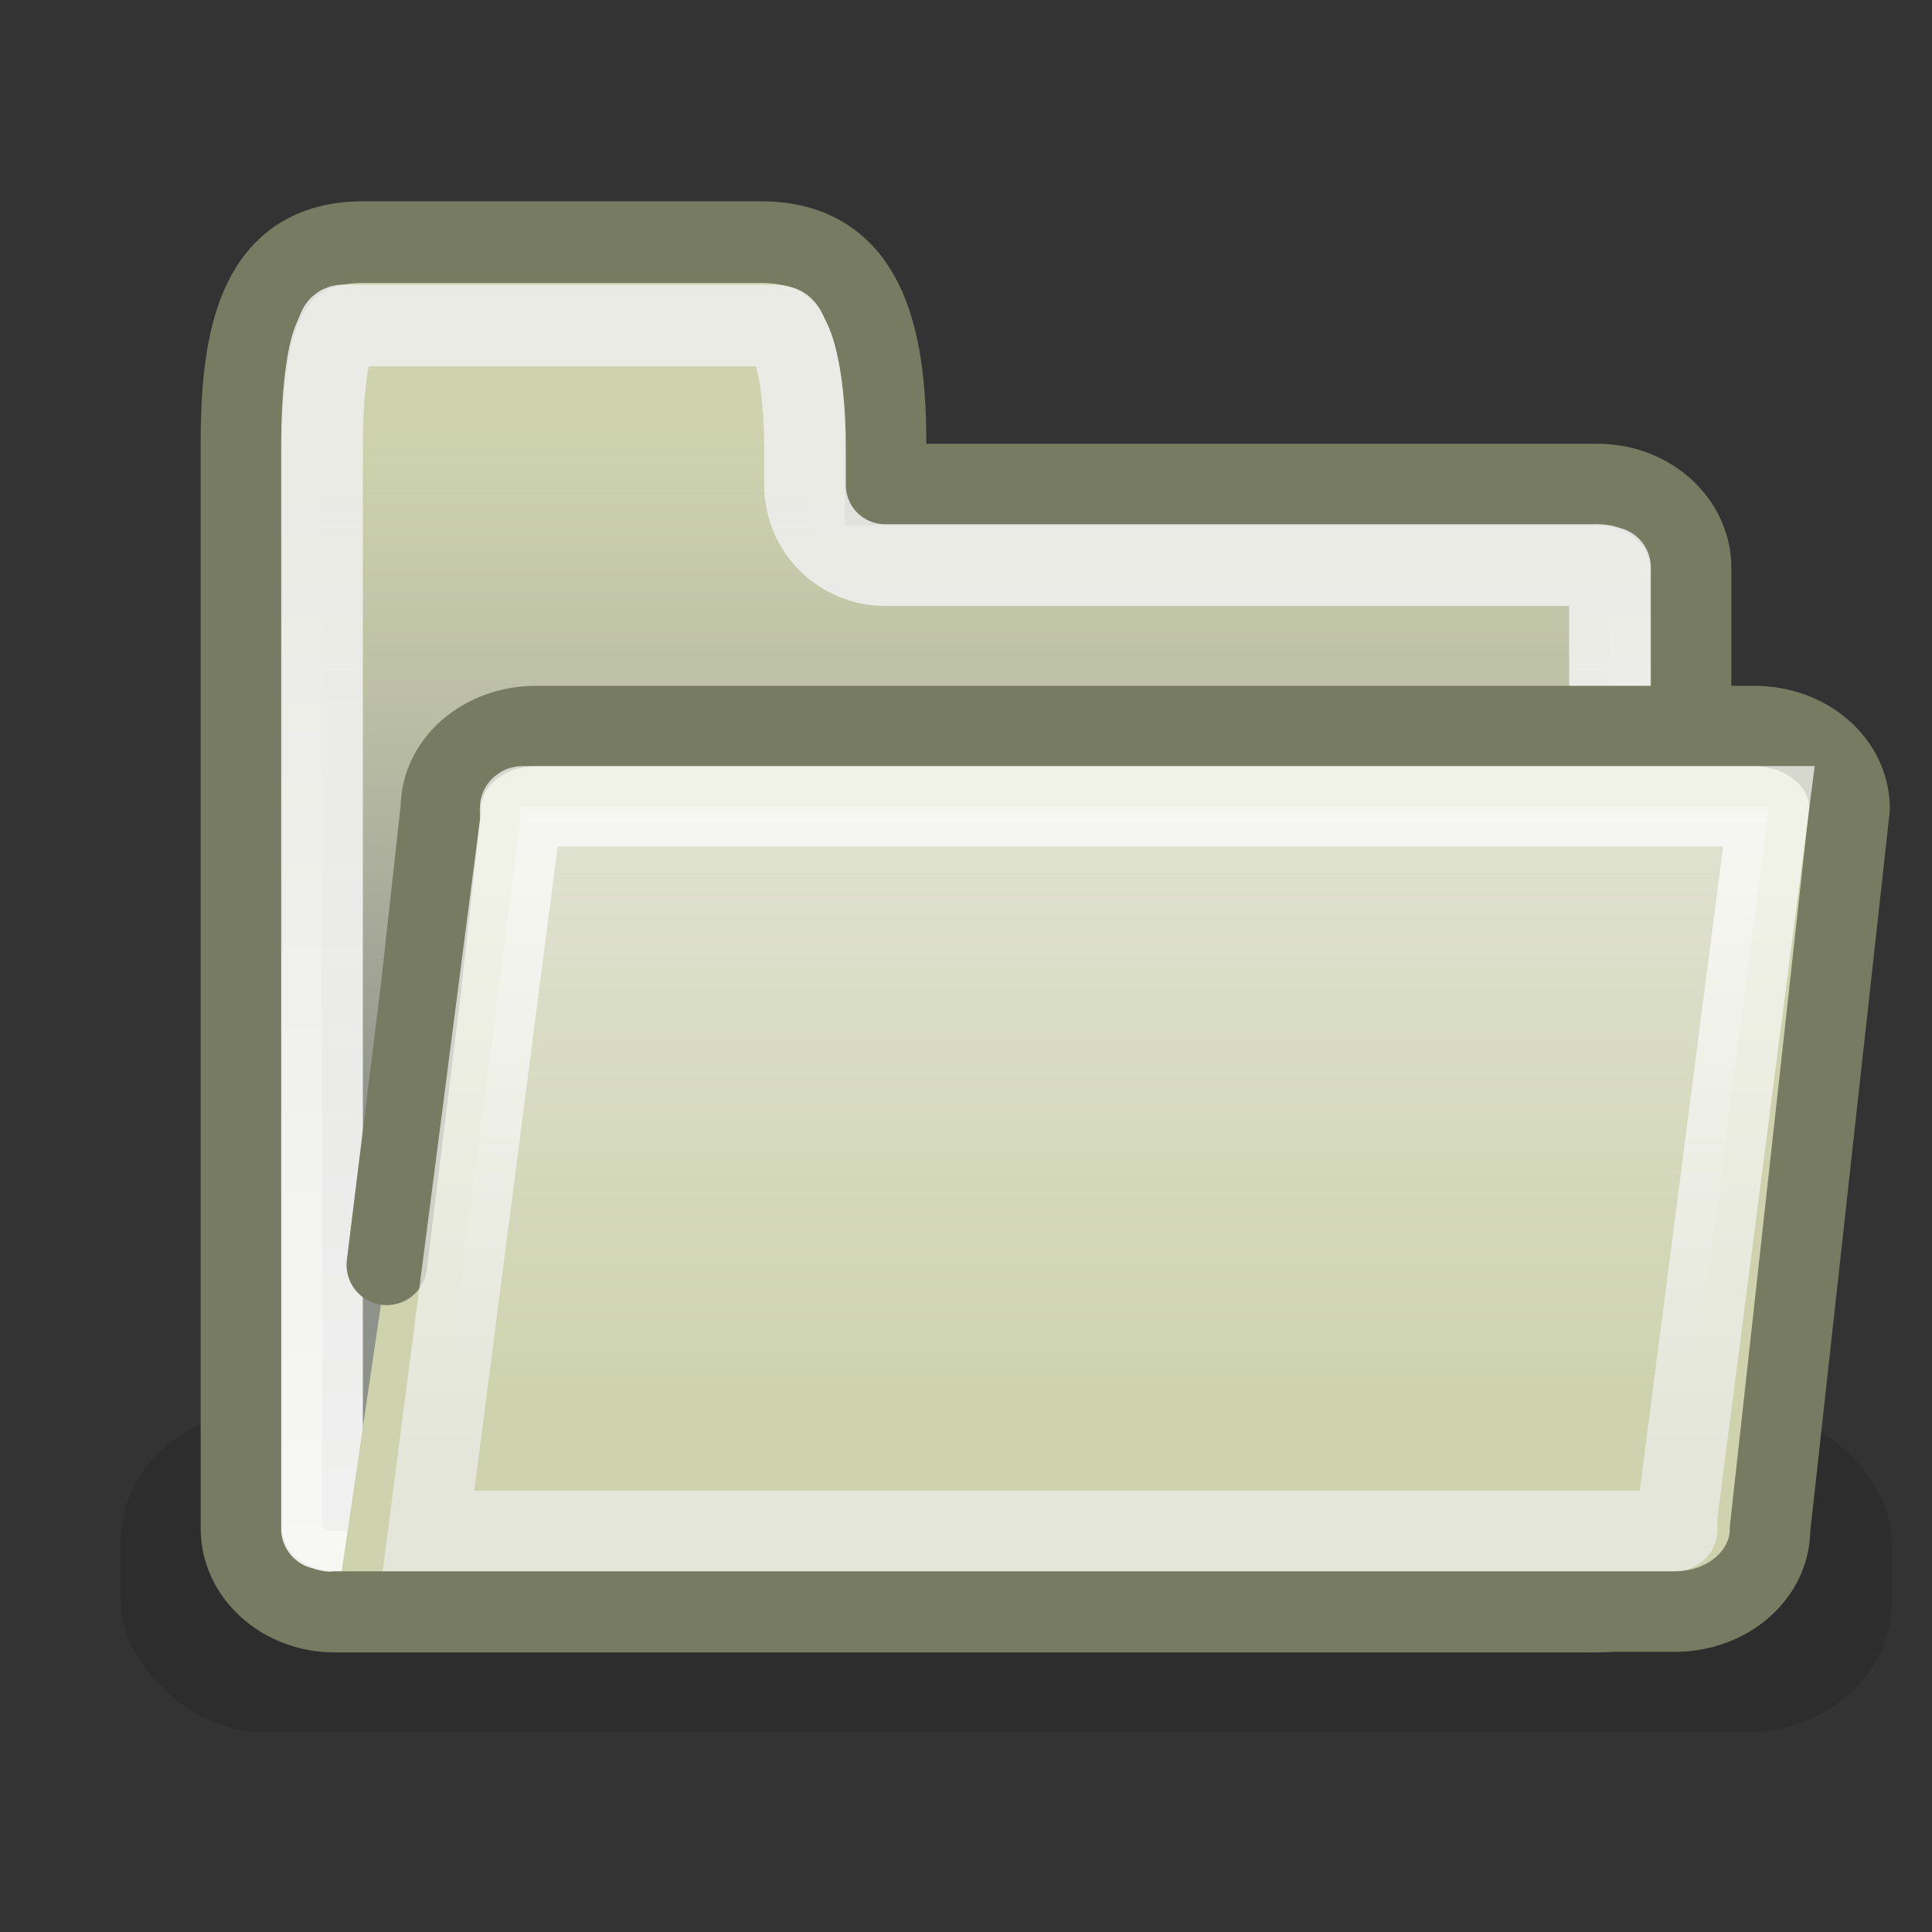<?xml version="1.0" encoding="UTF-8" standalone="no"?>
<!-- Created with Inkscape (http://www.inkscape.org/) -->
<svg
   xmlns:dc="http://purl.org/dc/elements/1.1/"
   xmlns:cc="http://creativecommons.org/ns#"
   xmlns:rdf="http://www.w3.org/1999/02/22-rdf-syntax-ns#"
   xmlns:svg="http://www.w3.org/2000/svg"
   xmlns="http://www.w3.org/2000/svg"
   xmlns:xlink="http://www.w3.org/1999/xlink"
   xmlns:sodipodi="http://sodipodi.sourceforge.net/DTD/sodipodi-0.dtd"
   xmlns:inkscape="http://www.inkscape.org/namespaces/inkscape"
   width="48"
   height="48"
   id="svg4220"
   sodipodi:version="0.32"
   inkscape:version="0.46"
   version="1.0"
   sodipodi:docbase="/home/lapo/Icone/svn/gnome-icon-theme-extras/temp/stock-icons/24"
   sodipodi:docname="gtk-directory.svg"
   inkscape:export-filename="/home/hbons/GUI/Tango/GTK-stock/gtk-directory.png"
   inkscape:export-xdpi="90"
   inkscape:export-ydpi="90"
   inkscape:output_extension="org.inkscape.output.svg.inkscape"
   sodipodi:modified="true">
  <rect width="100%" height="100%" fill="#333333" stroke="none"/>
  <defs
     id="defs4222">
    <inkscape:perspective
       sodipodi:type="inkscape:persp3d"
       inkscape:vp_x="0 : 12 : 1"
       inkscape:vp_y="0 : 1000 : 0"
       inkscape:vp_z="24 : 12 : 1"
       inkscape:persp3d-origin="12 : 8 : 1"
       id="perspective2494" />
    <linearGradient
       id="linearGradient3162">
      <stop
         style="stop-color:#ffffff;stop-opacity:1;"
         offset="0"
         id="stop3164" />
      <stop
         style="stop-color:#eeeeec;stop-opacity:1;"
         offset="1"
         id="stop3166" />
    </linearGradient>
    <linearGradient
       id="linearGradient3154">
      <stop
         style="stop-color:#eeeeec;stop-opacity:1;"
         offset="0"
         id="stop3156" />
      <stop
         style="stop-color:#ffffff;stop-opacity:1;"
         offset="1"
         id="stop3158" />
    </linearGradient>
    <linearGradient
       id="linearGradient6174">
      <stop
         style="stop-color:#888a85;stop-opacity:1;"
         offset="0"
         id="stop6176" />
      <stop
         style="stop-color:#a0a19d;stop-opacity:0;"
         offset="1"
         id="stop6178" />
    </linearGradient>
    <linearGradient
       inkscape:collect="always"
       id="linearGradient6166">
      <stop
         style="stop-color:#eeeeec;stop-opacity:1;"
         offset="0"
         id="stop6168" />
      <stop
         style="stop-color:#eeeeec;stop-opacity:0;"
         offset="1"
         id="stop6170" />
    </linearGradient>
    <linearGradient
       inkscape:collect="always"
       xlink:href="#linearGradient6166"
       id="linearGradient6172"
       x1="13.031"
       y1="9.342"
       x2="13.031"
       y2="18.346"
       gradientUnits="userSpaceOnUse"
       gradientTransform="matrix(2.301,0,0,1.993,-17.019,-13.425)" />
    <linearGradient
       inkscape:collect="always"
       xlink:href="#linearGradient6174"
       id="linearGradient6180"
       x1="8.514"
       y1="14.494"
       x2="8.514"
       y2="5.843"
       gradientUnits="userSpaceOnUse"
       gradientTransform="matrix(2,0,0,2,-12,-12.49)" />
    <linearGradient
       inkscape:collect="always"
       xlink:href="#linearGradient3154"
       id="linearGradient3160"
       x1="3.688"
       y1="6.248"
       x2="3.688"
       y2="21.625"
       gradientUnits="userSpaceOnUse"
       gradientTransform="matrix(2,0,0,2,-12,-12.49)" />
    <linearGradient
       inkscape:collect="always"
       xlink:href="#linearGradient3162"
       id="linearGradient3168"
       x1="7.451"
       y1="12.065"
       x2="7.451"
       y2="19.406"
       gradientUnits="userSpaceOnUse"
       gradientTransform="matrix(2.301,0,0,1.993,-17.019,-13.425)" />
    <linearGradient
       inkscape:collect="always"
       xlink:href="#linearGradient6174"
       id="linearGradient2523"
       gradientUnits="userSpaceOnUse"
       gradientTransform="matrix(2,0,0,2,-12,-12.49)"
       x1="8.514"
       y1="14.494"
       x2="8.514"
       y2="5.843" />
    <linearGradient
       inkscape:collect="always"
       xlink:href="#linearGradient3154"
       id="linearGradient2525"
       gradientUnits="userSpaceOnUse"
       gradientTransform="matrix(2,0,0,2,-12,-12.49)"
       x1="3.688"
       y1="6.248"
       x2="3.688"
       y2="21.625" />
    <linearGradient
       inkscape:collect="always"
       xlink:href="#linearGradient6166"
       id="linearGradient2527"
       gradientUnits="userSpaceOnUse"
       gradientTransform="matrix(2.301,0,0,1.993,-17.019,-13.425)"
       x1="13.031"
       y1="9.342"
       x2="13.031"
       y2="18.346" />
    <linearGradient
       inkscape:collect="always"
       xlink:href="#linearGradient3162"
       id="linearGradient2529"
       gradientUnits="userSpaceOnUse"
       gradientTransform="matrix(2.301,0,0,1.993,-17.019,-13.425)"
       x1="7.451"
       y1="12.065"
       x2="7.451"
       y2="19.406" />
  </defs>
  <sodipodi:namedview
     id="base"
     pagecolor="#ffffff"
     bordercolor="#666666"
     borderopacity="1.0"
     inkscape:pageopacity="0.0"
     inkscape:pageshadow="2"
     inkscape:zoom="1"
     inkscape:cx="-127.67903"
     inkscape:cy="16.402983"
     inkscape:current-layer="layer1"
     showgrid="false"
     inkscape:grid-bbox="true"
     inkscape:document-units="px"
     width="24px"
     height="24px"
     inkscape:window-width="1274"
     inkscape:window-height="966"
     inkscape:window-x="4"
     inkscape:window-y="29"
     showguides="true"
     inkscape:guide-bbox="true"
     showborder="true"
     borderlayer="false" />
  <g
     id="layer1"
     inkscape:label="Layer 1"
     inkscape:groupmode="layer"
     transform="translate(10,6.529)">
    <g
       id="g2516"
       transform="translate(3,5)">
      <rect
         style="opacity:0.127;fill:#000000;fill-opacity:1;fill-rule:evenodd;stroke:none;stroke-width:1px;stroke-linecap:butt;stroke-linejoin:miter;marker:none;marker-start:none;marker-mid:none;marker-end:none;stroke-miterlimit:4;stroke-dasharray:none;stroke-dashoffset:0;stroke-opacity:1;visibility:visible;display:inline;overflow:visible"
         id="rect5870"
         width="44"
         height="8"
         x="-10"
         y="23.51"
         rx="3.597"
         ry="3.27" />
      <path
         sodipodi:nodetypes="ccccccccccccc"
         id="path6119"
         d="M -3.974,-5.514 C -6.515,-5.514 -7,-3.284 -7,-0.514 L -7,0.51 L -7,26.447 C -7,27.576 -5.968,28.51 -4.688,28.51 L 26.687,28.51 C 27.968,28.51 29,27.576 29,26.447 L 29,2.572 C 29,1.444 27.968,0.51 26.687,0.51 L 9,0.51 C 9,-0.808 9,0.392 9,-0.514 C 9,-3.284 8.442,-5.514 5.901,-5.514 L -3.974,-5.514 z"
         style="fill:#ced3ae;fill-opacity:1;stroke:#777b61;stroke-width:2.029;stroke-miterlimit:4;stroke-opacity:1" />
      <path
         sodipodi:nodetypes="cscccccccccsssscc"
         id="path6128"
         d="M -4,-3.441 C -4.689,-3.441 -4.504,-3.512 -4.688,-3.129 C -4.871,-2.745 -5,-1.716 -5,-0.441 L -5,0.51 L -5,26.447 C -5,26.363 -5.001,26.51 -4.688,26.51 L 26.687,26.51 C 27.001,26.51 27,26.363 27,26.447 L 27,2.572 C 27,2.656 27.001,2.51 26.687,2.51 L 9,2.51 C 8.469,2.513 7.958,2.303 7.582,1.927 C 7.207,1.552 6.997,1.041 7,0.51 C 7,-0.808 7,0.465 7,-0.441 C 7,-1.686 6.826,-2.674 6.625,-3.066 C 6.424,-3.458 6.564,-3.441 5.875,-3.441 L -4,-3.441 z"
         style="opacity:0.885;fill:url(#linearGradient2523);fill-opacity:1;stroke:url(#linearGradient2525);stroke-width:2.029;stroke-linejoin:round;stroke-miterlimit:4;stroke-opacity:1" />
      <path
         sodipodi:nodetypes="ccccccccc"
         id="rect6106"
         d="M -3.39,19.896 L -2.542,13.034 L -2.048,8.559 C -2.048,7.424 -0.993,6.51 0.317,6.51 L 30.587,6.51 C 31.897,6.51 32.952,7.424 32.952,8.559 L 30.976,26.461 C 30.976,27.596 29.921,28.51 28.611,28.51 L -4.659,28.51"
         style="fill:#ced3ae;fill-opacity:1;stroke:#777b61;stroke-width:2;stroke-linecap:round;stroke-miterlimit:4;stroke-opacity:1" />
      <path
         sodipodi:nodetypes="cscccsccc"
         id="path6117"
         d="M -0.009,8.503 C -0.057,8.503 -0.081,8.524 -0.081,8.565 C -0.068,8.69 -0.068,8.815 -0.081,8.939 L -2.354,26.507 L 28.603,26.507 C 28.651,26.507 28.675,26.485 28.675,26.444 C 28.662,26.32 28.662,26.195 28.675,26.07 L 30.948,8.503 L -0.009,8.503 z"
         style="opacity:0.7;fill:url(#linearGradient2527);fill-opacity:1;stroke:url(#linearGradient2529);stroke-width:2;stroke-miterlimit:4;stroke-opacity:1" />
    </g>
  </g>
</svg>
